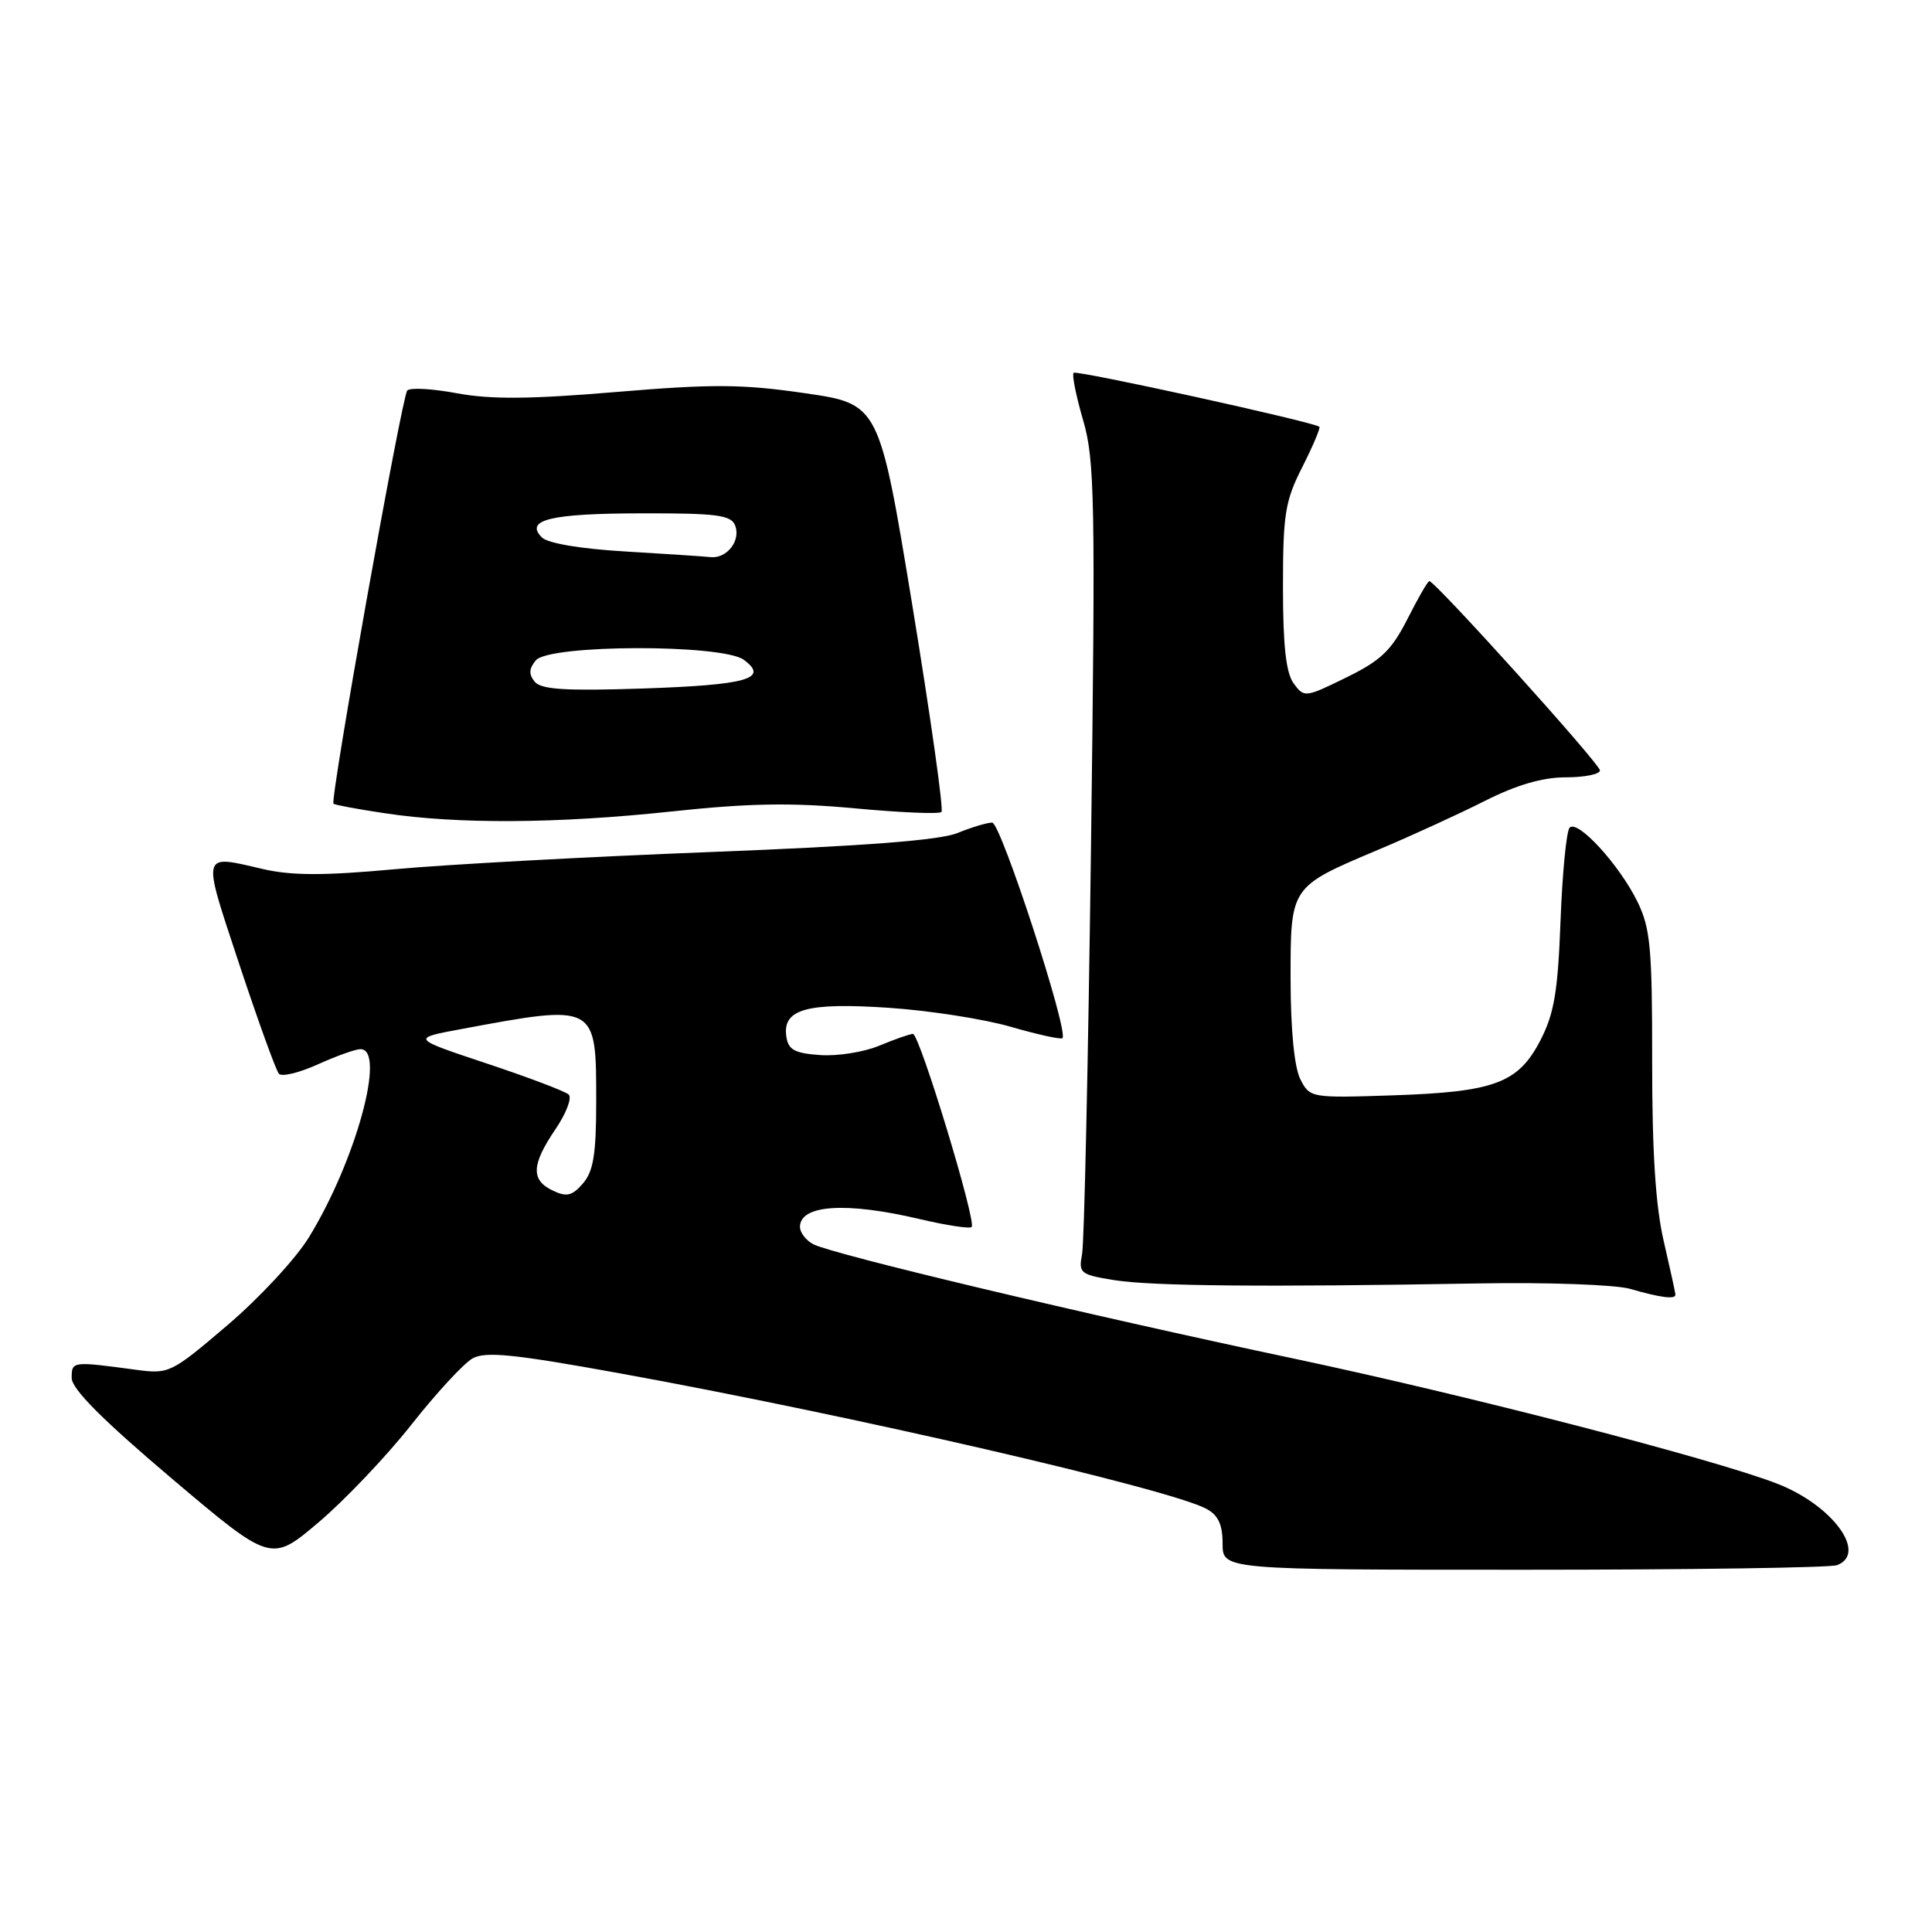 <?xml version="1.0" encoding="UTF-8" standalone="no"?>
<!DOCTYPE svg PUBLIC "-//W3C//DTD SVG 1.1//EN" "http://www.w3.org/Graphics/SVG/1.1/DTD/svg11.dtd" >
<svg xmlns="http://www.w3.org/2000/svg" xmlns:xlink="http://www.w3.org/1999/xlink" version="1.1" viewBox="0 0 256 256">
 <g >
 <path fill="currentColor"
d=" M 243.42 207.39 C 247.50 205.83 242.81 199.44 235.50 196.60 C 227.14 193.35 194.54 184.91 171.49 180.03 C 143.56 174.12 110.27 166.19 107.75 164.86 C 106.79 164.35 106.00 163.32 106.00 162.57 C 106.00 159.63 112.12 159.23 121.89 161.54 C 125.41 162.37 128.50 162.84 128.75 162.58 C 129.42 161.91 121.84 137.00 120.97 137.00 C 120.57 137.00 118.57 137.70 116.53 138.55 C 114.48 139.41 110.94 139.97 108.66 139.80 C 105.26 139.56 104.44 139.10 104.19 137.32 C 103.68 133.71 106.91 132.81 117.79 133.54 C 123.13 133.90 130.40 135.03 133.95 136.06 C 137.50 137.09 140.57 137.76 140.78 137.56 C 141.64 136.70 132.61 109.00 131.47 109.00 C 130.80 109.00 128.73 109.62 126.87 110.38 C 124.53 111.34 114.50 112.11 94.08 112.90 C 77.89 113.53 59.08 114.55 52.27 115.18 C 42.92 116.04 38.65 116.03 34.87 115.16 C 26.58 113.24 26.72 112.69 31.70 127.75 C 34.21 135.31 36.57 141.85 36.96 142.28 C 37.34 142.71 39.65 142.15 42.08 141.05 C 44.51 139.95 47.06 139.03 47.75 139.02 C 51.22 138.96 47.14 153.86 40.92 163.97 C 39.19 166.79 34.33 172.03 30.13 175.60 C 22.66 181.97 22.40 182.09 18.00 181.50 C 9.53 180.36 9.50 180.37 9.50 182.59 C 9.50 184.04 13.54 188.10 22.71 195.87 C 35.92 207.05 35.92 207.05 42.21 201.72 C 45.67 198.79 51.20 192.97 54.50 188.79 C 57.80 184.60 61.45 180.65 62.61 180.00 C 64.31 179.04 68.06 179.42 82.11 181.97 C 112.53 187.49 154.89 197.26 159.84 199.92 C 161.42 200.76 162.00 202.01 162.00 204.54 C 162.00 208.00 162.00 208.00 201.92 208.00 C 223.87 208.00 242.55 207.73 243.42 207.39 Z  M 222.00 171.56 C 222.00 171.32 221.30 168.12 220.45 164.45 C 219.37 159.79 218.91 152.61 218.92 140.64 C 218.93 125.65 218.69 123.00 216.98 119.50 C 214.59 114.61 209.04 108.54 207.98 109.67 C 207.56 110.13 207.02 115.67 206.78 122.00 C 206.43 131.38 205.94 134.30 204.12 137.83 C 201.17 143.53 198.05 144.69 184.53 145.14 C 173.68 145.50 173.56 145.47 172.30 143.00 C 171.51 141.45 171.02 136.46 171.01 129.90 C 171.00 117.39 170.89 117.55 182.64 112.59 C 186.99 110.76 193.33 107.85 196.74 106.13 C 200.97 104.00 204.39 103.00 207.47 103.00 C 209.96 103.00 212.00 102.59 212.00 102.08 C 212.00 101.22 190.16 77.00 189.39 77.00 C 189.19 77.00 187.89 79.26 186.49 82.03 C 184.37 86.19 182.99 87.52 178.39 89.77 C 172.95 92.44 172.81 92.46 171.42 90.56 C 170.40 89.17 170.00 85.56 170.00 77.78 C 170.00 68.12 170.28 66.38 172.57 61.87 C 173.98 59.08 174.99 56.69 174.82 56.55 C 173.97 55.89 142.65 49.01 142.26 49.40 C 142.02 49.65 142.58 52.47 143.52 55.68 C 145.06 60.96 145.16 66.20 144.56 112.50 C 144.19 140.55 143.67 164.71 143.38 166.18 C 142.90 168.71 143.14 168.90 147.69 169.63 C 152.68 170.42 167.68 170.56 196.00 170.06 C 205.11 169.90 214.07 170.23 216.00 170.78 C 219.99 171.94 222.00 172.20 222.00 171.56 Z  M 88.93 107.53 C 99.28 106.42 104.87 106.33 113.28 107.11 C 119.29 107.67 124.45 107.89 124.75 107.59 C 125.05 107.29 123.31 95.00 120.90 80.28 C 116.50 53.53 116.50 53.53 106.65 52.10 C 98.35 50.89 94.42 50.87 81.65 51.94 C 70.24 52.90 65.03 52.94 60.55 52.11 C 57.28 51.50 54.31 51.33 53.96 51.75 C 53.24 52.59 43.69 106.04 44.19 106.50 C 44.36 106.65 47.42 107.23 51.00 107.76 C 60.65 109.22 73.84 109.14 88.93 107.53 Z  M 73.25 157.76 C 70.32 156.37 70.41 154.33 73.60 149.63 C 75.03 147.53 75.82 145.45 75.35 145.03 C 74.88 144.60 70.00 142.75 64.50 140.92 C 54.50 137.59 54.50 137.59 61.00 136.38 C 79.09 133.01 79.00 132.97 79.00 145.96 C 79.00 152.92 78.63 155.21 77.25 156.80 C 75.82 158.46 75.09 158.64 73.25 157.76 Z  M 70.86 90.34 C 70.05 89.35 70.08 88.61 71.00 87.50 C 72.76 85.38 95.71 85.33 98.56 87.43 C 101.94 89.93 99.03 90.76 85.24 91.23 C 74.95 91.57 71.73 91.37 70.86 90.34 Z  M 82.80 73.07 C 76.90 72.72 72.58 71.99 71.80 71.21 C 69.47 68.87 72.97 68.03 85.14 68.02 C 94.98 68.00 96.88 68.25 97.41 69.63 C 98.19 71.65 96.30 74.06 94.13 73.82 C 93.23 73.72 88.13 73.39 82.80 73.07 Z "/>
</g>
</svg>